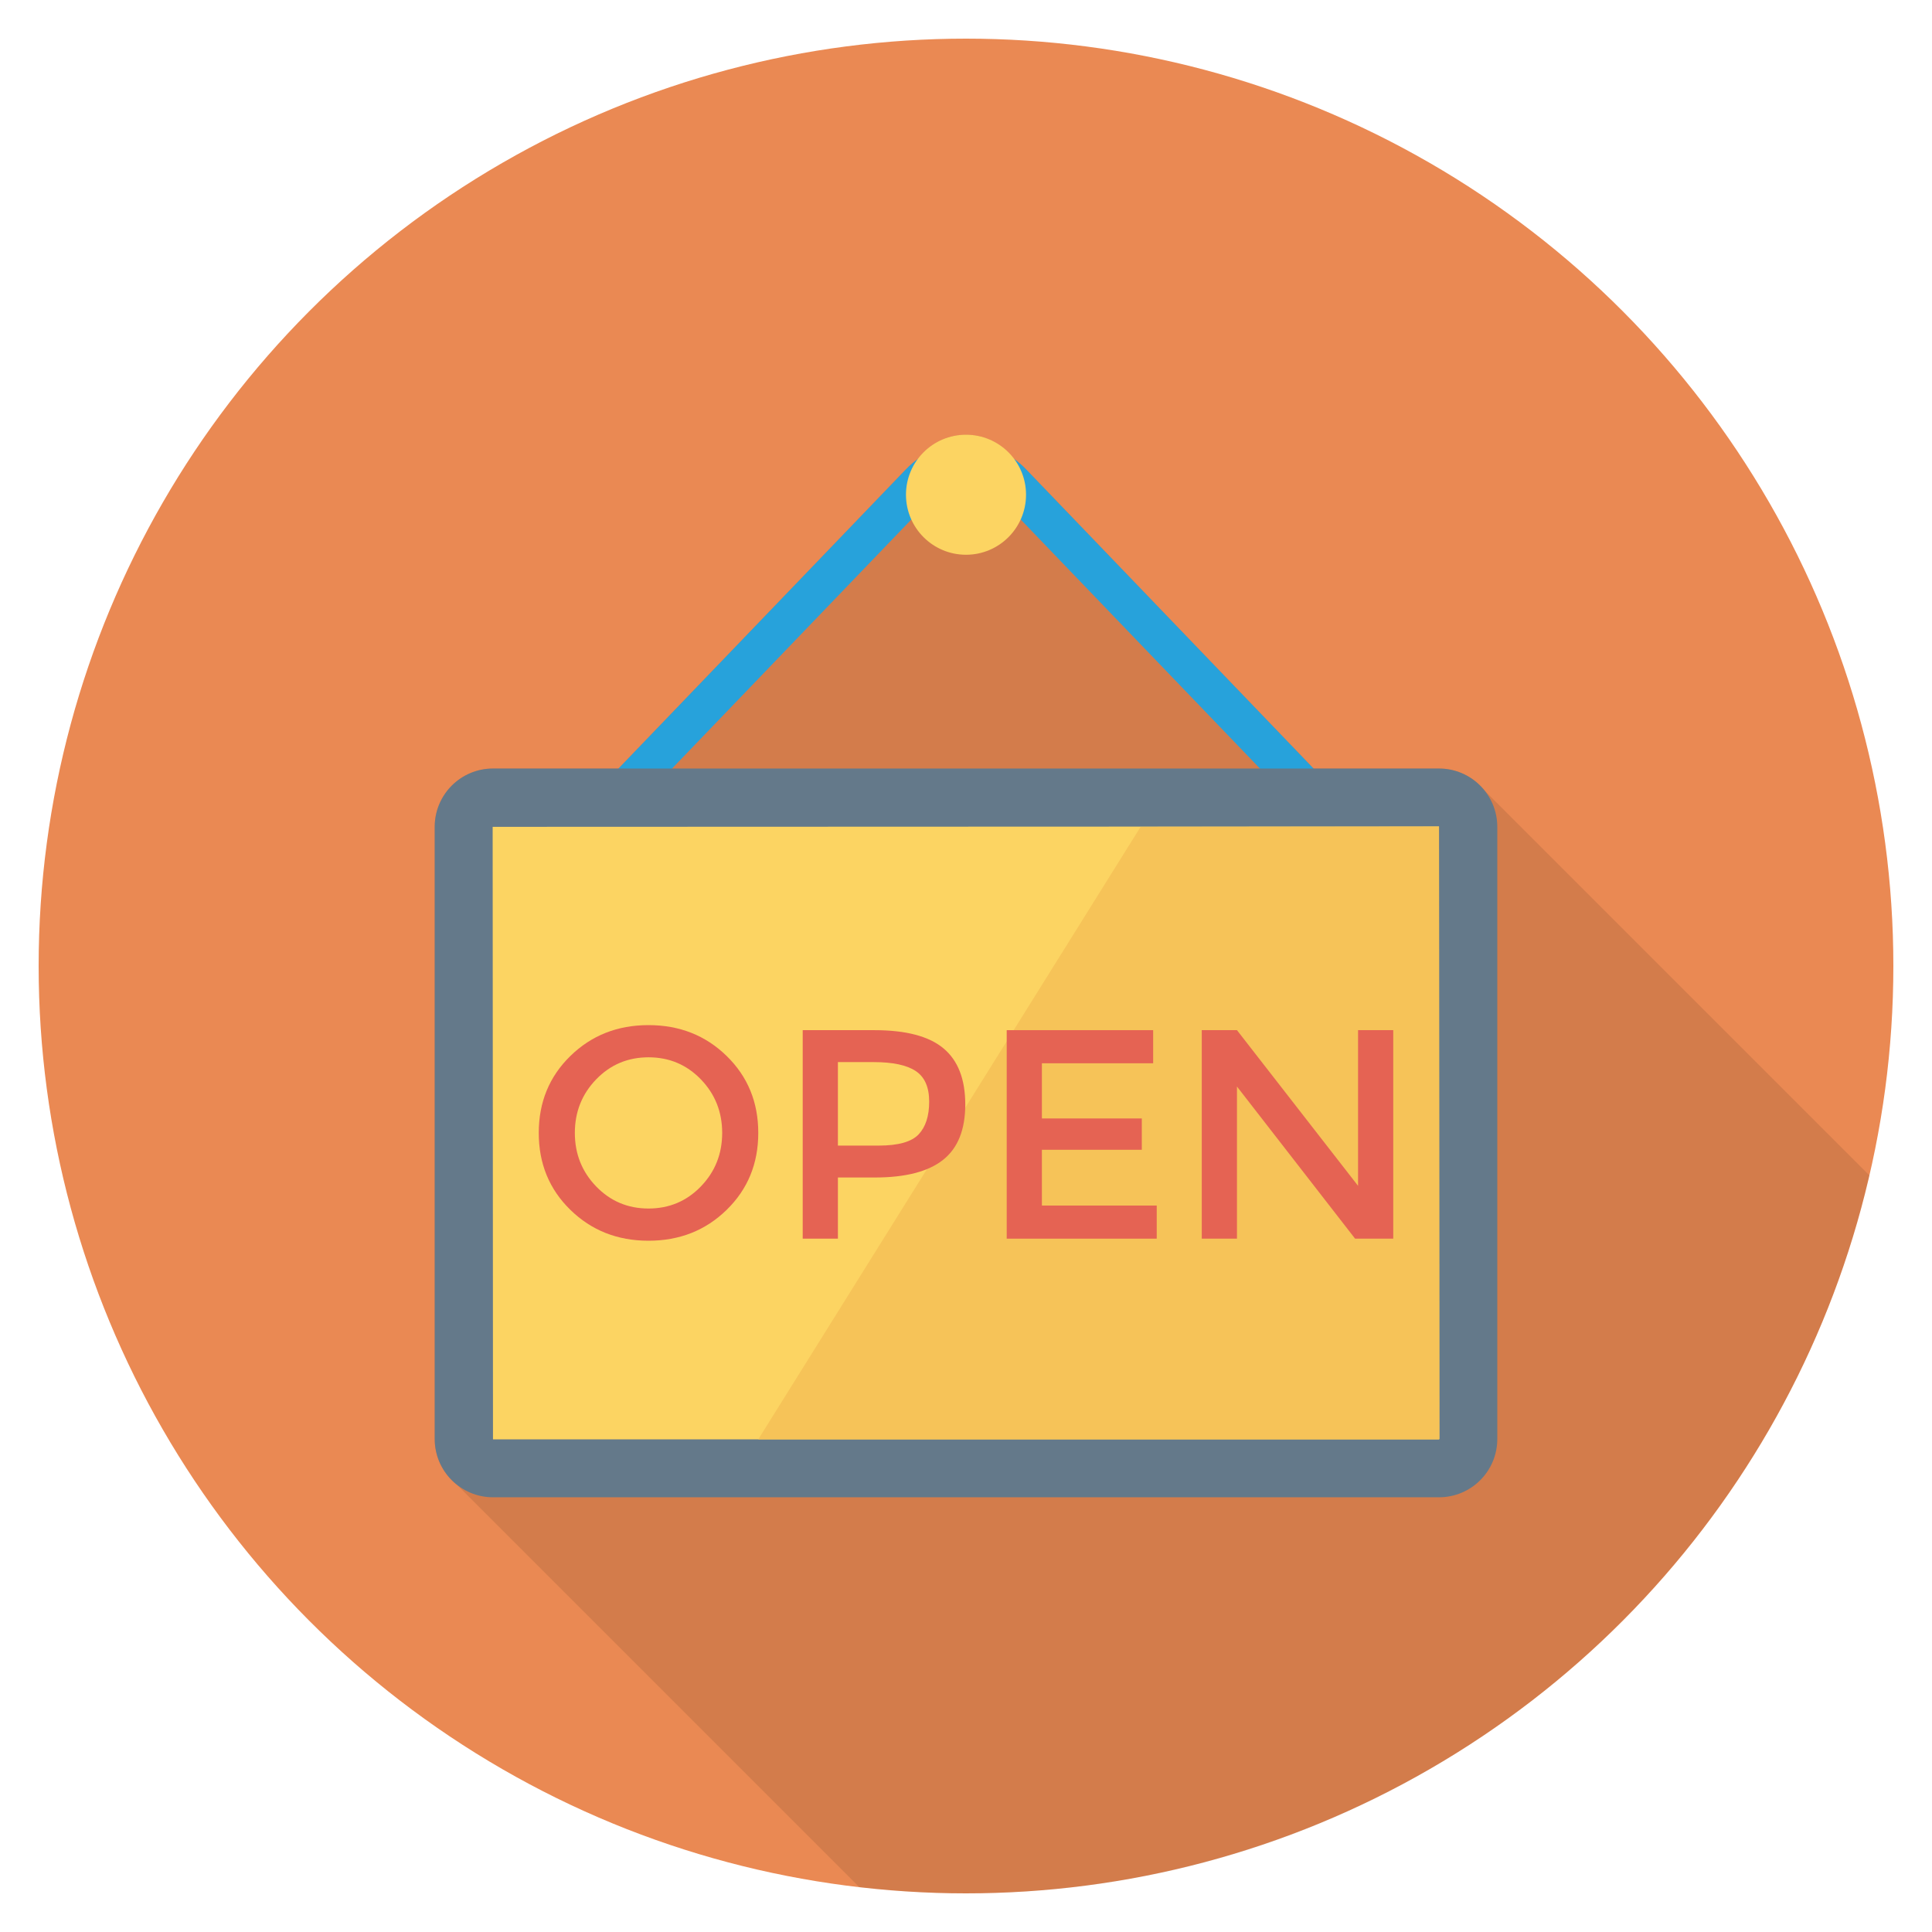 <?xml version="1.0" encoding="utf-8"?>
<!-- Generator: Adobe Illustrator 21.0.2, SVG Export Plug-In . SVG Version: 6.00 Build 0)  -->
<svg xmlns="http://www.w3.org/2000/svg" xmlns:xlink="http://www.w3.org/1999/xlink" version="1.1" id="Layer_1" x="0px" y="0px" viewBox="0 0 100 100" enable-background="new 0 0 100 100" xml:space="preserve" width="512" height="512">
<g>
	<circle fill="#EA8953" cx="50" cy="50" r="48"/>
	<path opacity="0.1" d="M76.37,40.45c-0.52-0.42-1.17-0.67-1.89-0.67h-6.49   l-14.89-15.5c-0.19-0.2-0.4-0.37-0.62-0.52C51.92,23,51.02,22.5,50,22.5   s-1.92,0.5-2.49,1.26c-0.21,0.15-0.42,0.33-0.61,0.52l-14.89,15.5h-6.49   c-1.67,0-3.02,1.35-3.02,3.02v31.68c0,0.96,0.45,1.82,1.15,2.37   L44.474,97.674C46.288,97.882,48.13,98,50,98c22.781,0,41.842-15.876,46.756-37.164   L76.85,40.93L76.37,40.45z"/>
	<g>
		<g>
			<path fill="#27A2DB" d="M70.672,45.46L51.658,25.668c-0.875-0.91-2.439-0.91-3.314,0     L29.328,45.46l-1.441-1.386l19.015-19.792c0.817-0.851,1.918-1.32,3.099-1.32     s2.281,0.469,3.099,1.32l19.015,19.792L70.672,45.46z"/>
		</g>
		<circle fill="#FCD462" cx="50" cy="25.607" r="3.107"/>
		<path fill="#64798A" d="M74.483,39.779h-48.965c-1.667,0-3.017,1.351-3.017,3.017v31.686    c0,1.666,1.351,3.017,3.017,3.017h48.965c1.667,0,3.017-1.351,3.017-3.017V42.797    C77.5,41.13,76.149,39.779,74.483,39.779z"/>
		<polygon fill="#FCD462" points="25.517,74.5 25.5,42.797 74.482,42.779 74.5,74.483     74.482,74.5   "/>
		<polygon fill="#F6C358" points="39.248,74.5 59.037,42.797 74.482,42.779 74.5,74.483     74.482,74.5   "/>
		<g>
			<path fill="#E56353" d="M37.611,62.622c-1.09,1.065-2.438,1.598-4.044,1.598     c-1.606,0-2.954-0.533-4.044-1.598c-1.092-1.065-1.637-2.393-1.637-3.982     c0-1.59,0.545-2.918,1.637-3.983c1.09-1.065,2.438-1.597,4.044-1.597     c1.606,0,2.954,0.532,4.044,1.597c1.092,1.065,1.637,2.393,1.637,3.983     C39.248,60.229,38.703,61.557,37.611,62.622z M36.277,55.868     c-0.736-0.761-1.639-1.142-2.71-1.142c-1.07,0-1.974,0.381-2.71,1.142     c-0.735,0.762-1.103,1.685-1.103,2.771c0,1.086,0.368,2.009,1.103,2.771     c0.736,0.762,1.639,1.143,2.71,1.143c1.07,0,1.974-0.381,2.71-1.143     c0.735-0.761,1.103-1.685,1.103-2.771     C37.38,57.554,37.012,56.63,36.277,55.868z"/>
			<path fill="#E56353" d="M48.835,54.263c0.751,0.628,1.127,1.595,1.127,2.902     s-0.383,2.264-1.151,2.871c-0.766,0.607-1.942,0.911-3.526,0.911h-1.915v3.165     h-1.822V53.321h3.705C46.89,53.321,48.084,53.635,48.835,54.263z M47.546,58.717     c0.366-0.386,0.548-0.952,0.548-1.698c0-0.746-0.231-1.273-0.695-1.582     c-0.464-0.308-1.188-0.463-2.177-0.463h-1.852v4.322h2.114     C46.493,59.295,47.18,59.103,47.546,58.717z"/>
			<path fill="#E56353" d="M59.687,53.321v1.714h-5.758v2.856h5.171v1.621h-5.171v2.887     h5.943v1.714h-7.765V53.321H59.687z"/>
			<path fill="#E56353" d="M70.292,53.321h1.822v10.791h-1.976l-6.113-7.873v7.873h-1.822     V53.321h1.822l6.268,8.058V53.321z"/>
		</g>
	</g>
</g>
</svg>
